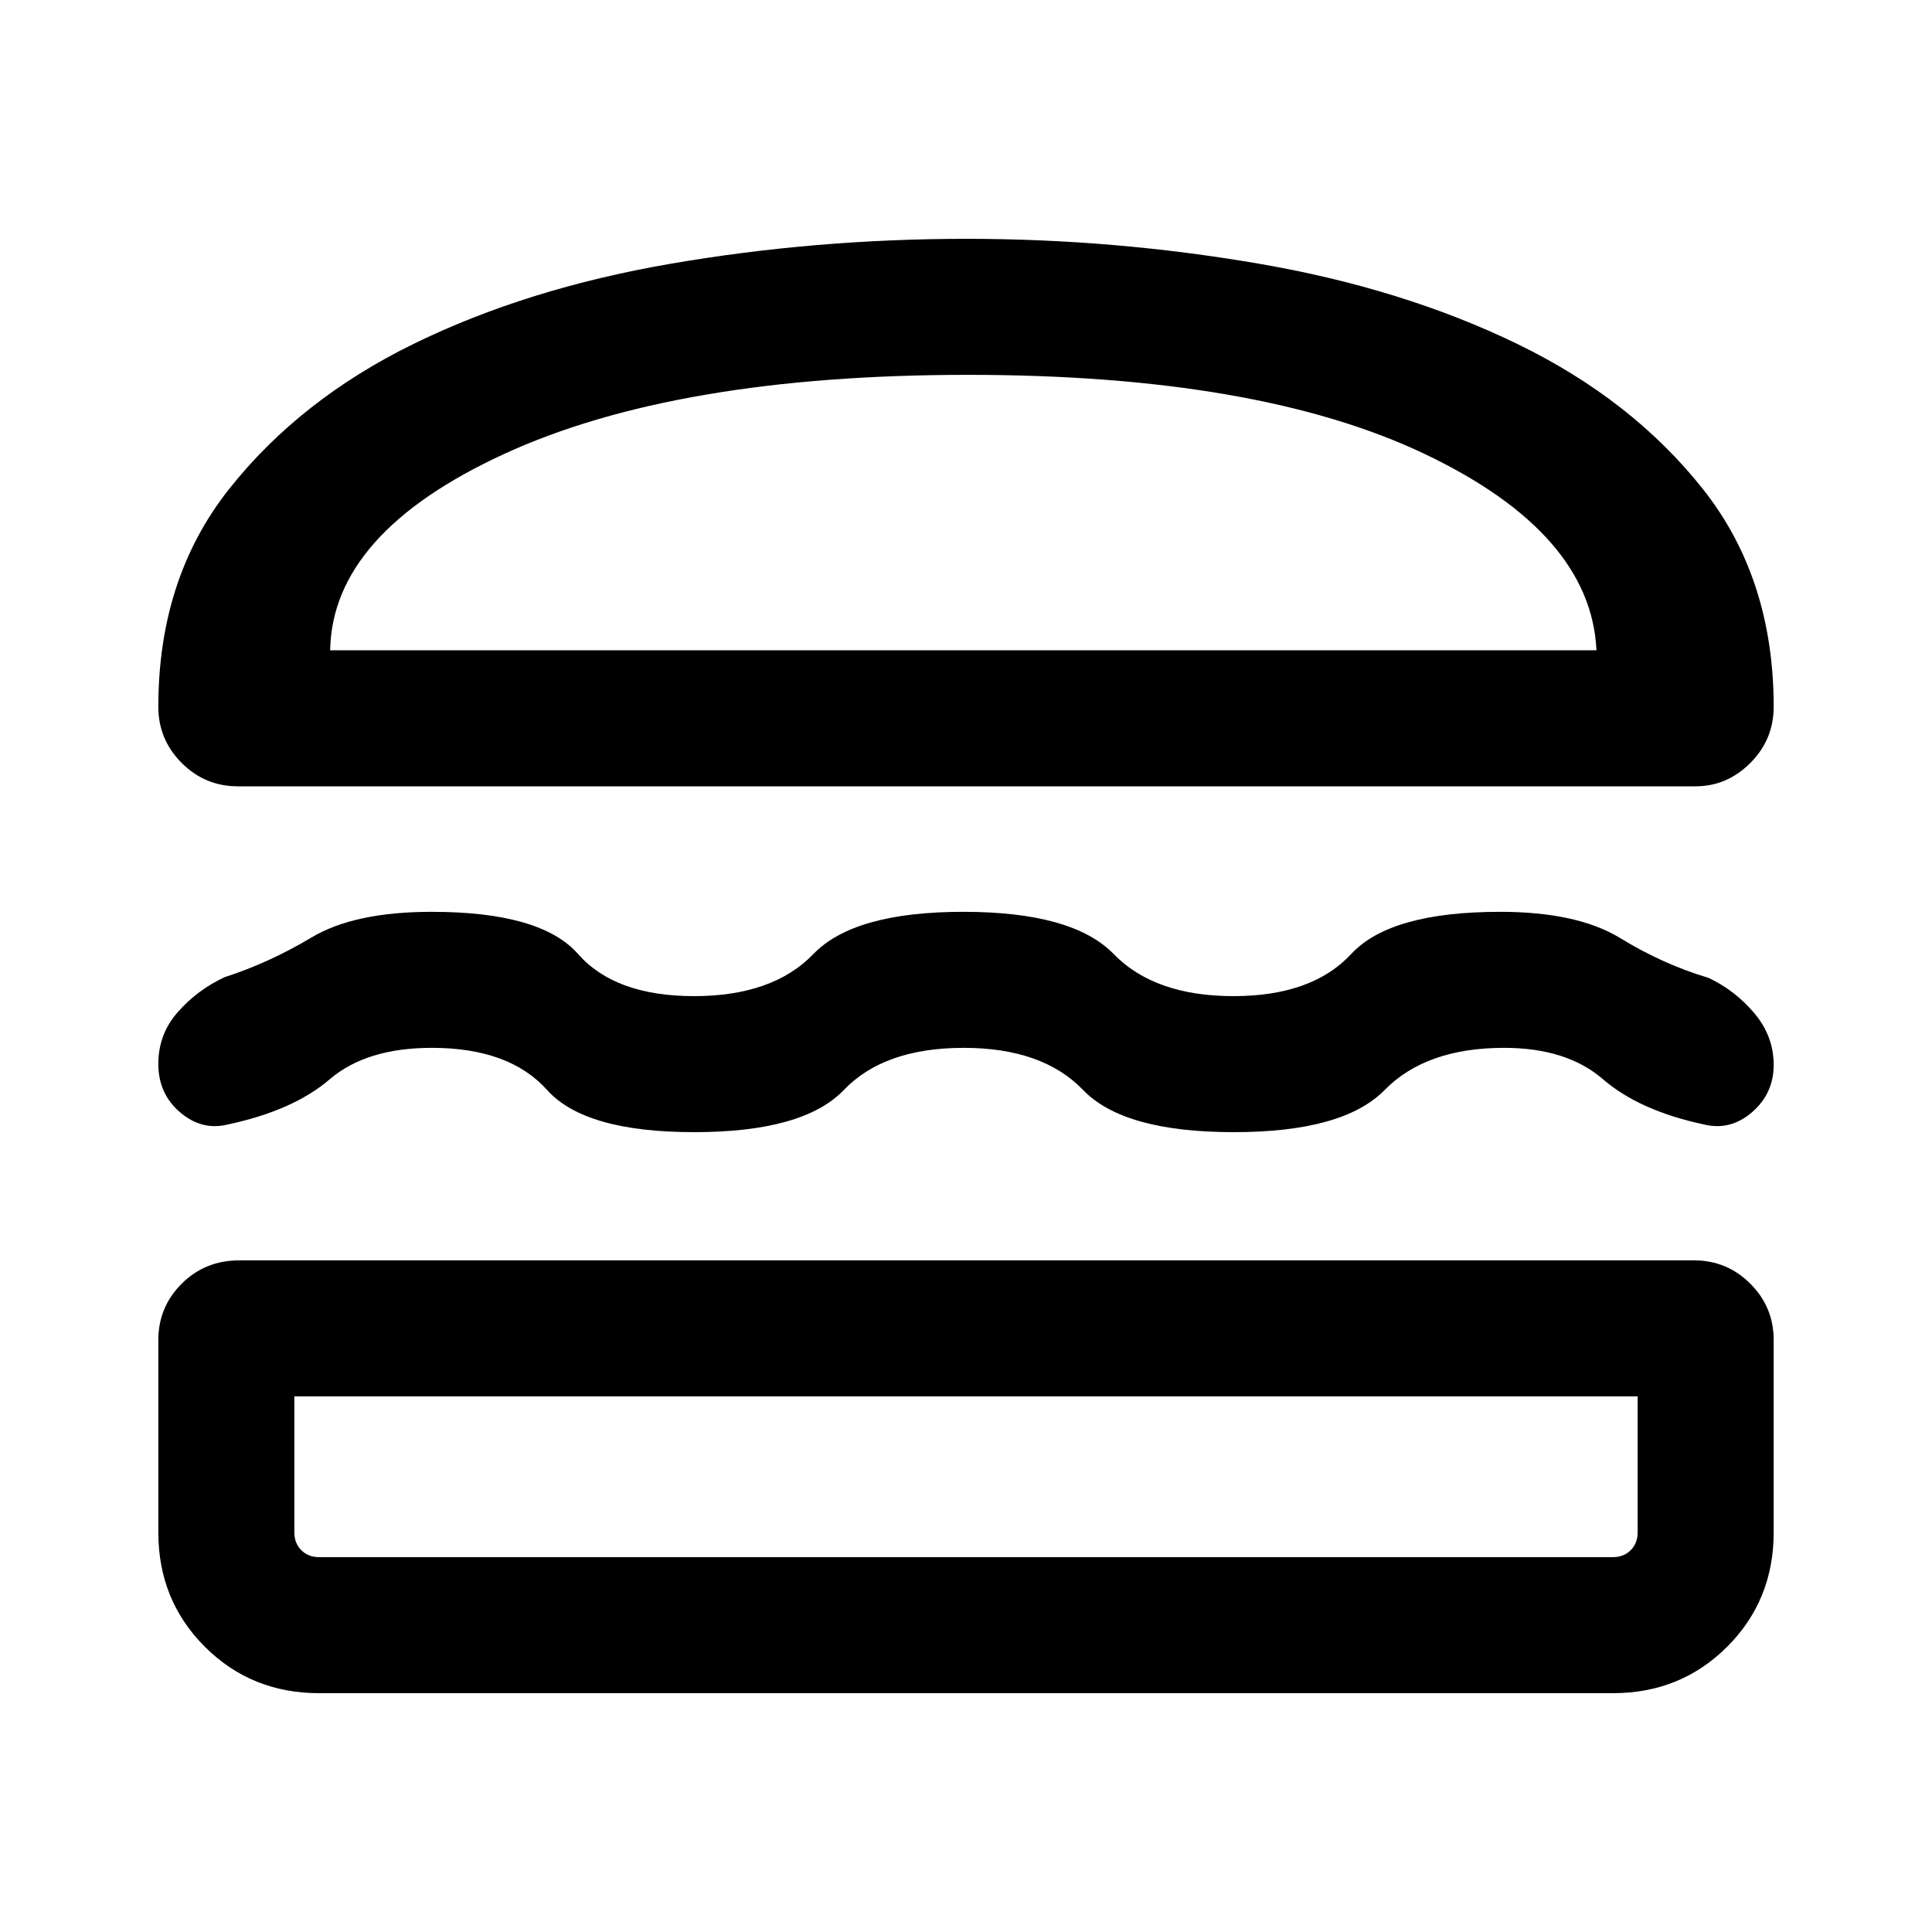 <svg xmlns="http://www.w3.org/2000/svg" height="40" viewBox="0 -960 960 960" width="40"><path d="M158.57-118.67q-33.71 0-56.81-23.09-23.09-23.1-23.09-56.81v-95.56q0-16.41 11.61-28.01 11.61-11.6 28.67-11.6h722.77q16.4 0 28.01 11.6 11.6 11.6 11.6 28.01v95.56q0 33.71-23.09 56.81-23.1 23.09-56.81 23.09H158.57Zm-12.31-147.49v67.59q0 5.39 3.46 8.85t8.85 3.46h642.86q5.39 0 8.85-3.46t3.46-8.85v-67.59H146.26Zm332.62-173.17q-39.52 0-59.58 20.94-20.07 20.95-74.38 20.95-54.3 0-73.07-20.95-18.77-20.94-57.23-20.94-32.56 0-50.78 15.62-18.22 15.63-51.07 22.55-12.69 2.98-23.4-6.23-10.7-9.2-10.7-23.95 0-14.86 9.78-25.88 9.79-11.03 23.19-17.24 21.96-7.06 43.23-19.76 21.27-12.7 59.62-12.7 54.31 0 72.73 20.95 18.42 20.94 57.62 20.94 39.19 0 59.35-20.94 20.17-20.95 74.48-20.95 54.3 0 74.68 20.95 20.38 20.94 59.52 20.94 39.13 0 58.54-20.94 19.41-20.95 74-20.95 38.33 0 59.67 13.06 21.33 13.07 43.94 19.78 13.26 6.29 22.79 17.64 9.52 11.36 9.52 25.55 0 14.2-10.65 23.45-10.66 9.26-23.58 6.28-32.51-6.92-50.55-22.55-18.04-15.62-49.17-15.62-38.81 0-59.35 20.94-20.54 20.95-74.93 20.95-54.78 0-74.92-20.95-20.15-20.94-59.3-20.94Zm1.33-402q73.18 0 144.98 12.3 71.79 12.31 128.74 39.93 56.94 27.62 92.17 72.03 35.23 44.4 35.23 108.28 0 16.28-11.6 27.9-11.61 11.61-27.24 11.61H118.18q-16.29 0-27.9-11.61-11.61-11.62-11.61-27.9 0-63.91 35.27-108.34 35.26-44.43 91.59-72 56.33-27.57 128.12-39.89 71.78-12.31 146.56-12.31Zm.79 67.59q-145.13 0-230.54 39.33t-86.41 97.54h629.23q-2.74-58.21-85.33-97.54-82.6-39.33-226.95-39.33Zm-1 507.58Zm-1.33-370.71Z"/></svg>